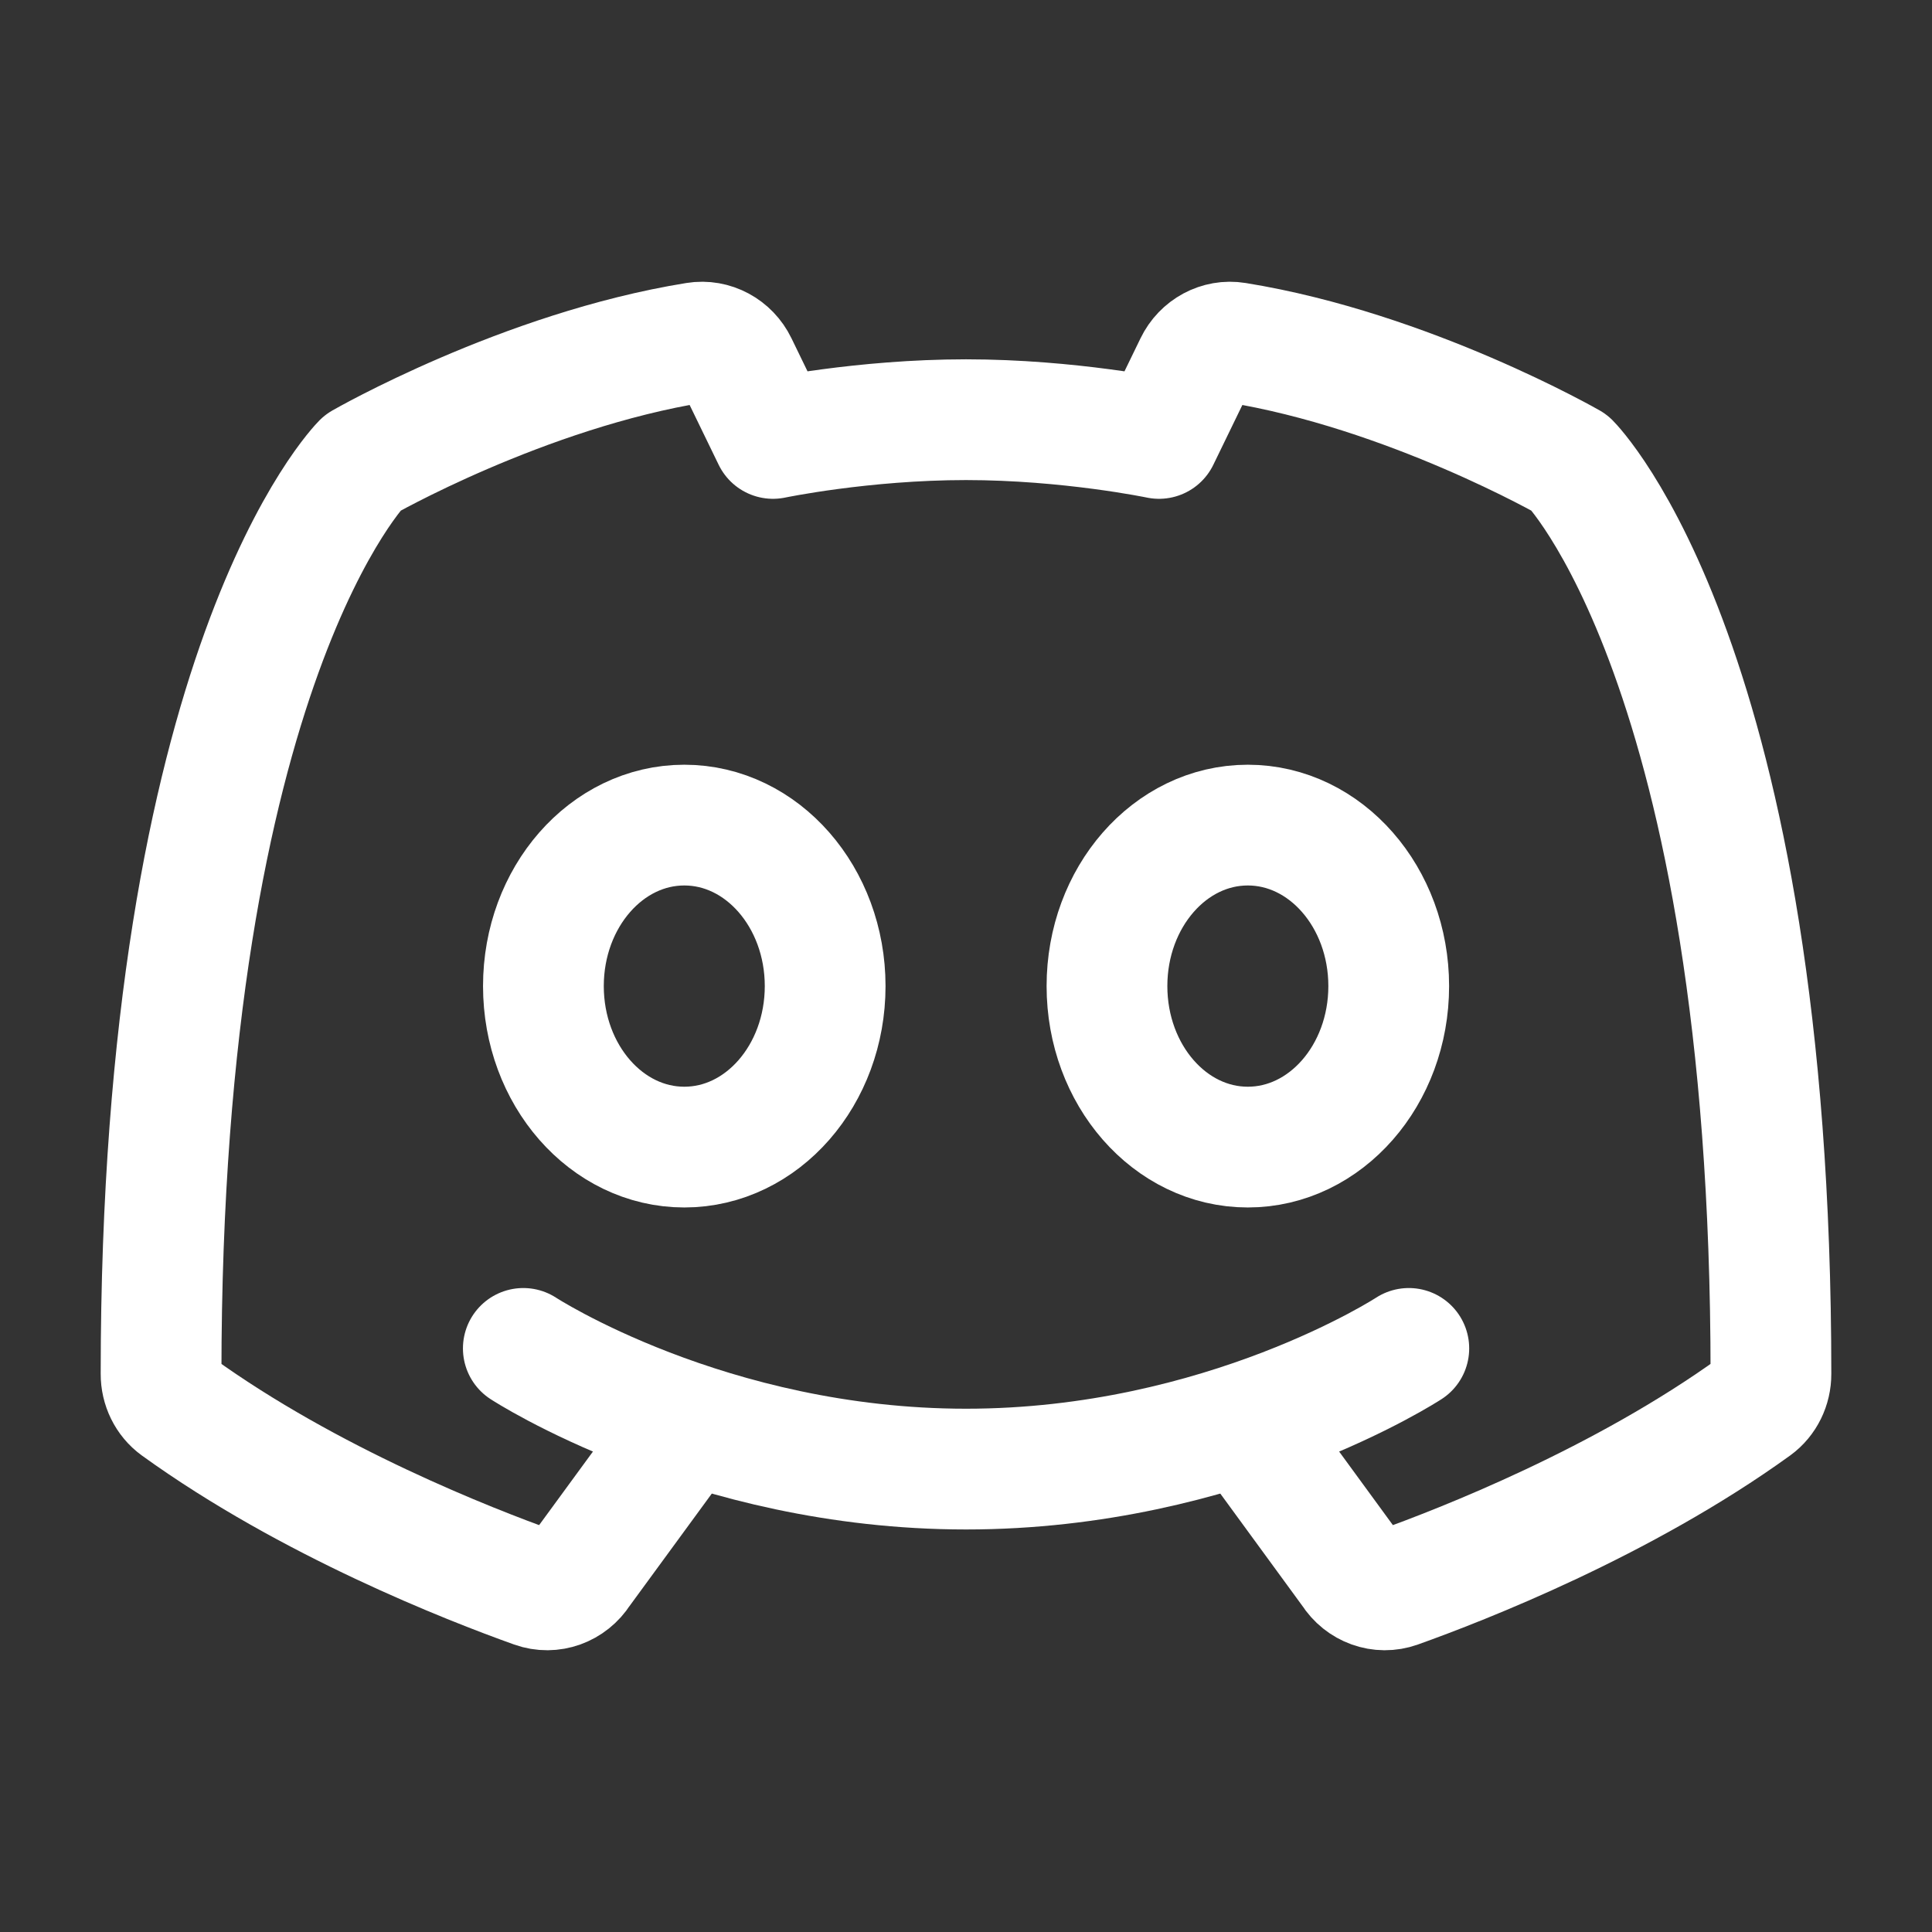 <svg width="30" height="30" viewBox="0 0 30 30" fill="none" xmlns="http://www.w3.org/2000/svg">
<rect x="0" y="0" width="30" height="30" fill="#333333" stroke="none"/>
<g clip-path="url(#clip0_1603_638)">
<path d="M19.376 22.188L20.993 24.401C21.145 24.641 21.436 24.748 21.702 24.653C22.707 24.294 25.198 23.322 27.248 21.841C27.408 21.725 27.5 21.533 27.499 21.334C27.499 10.312 24.376 7.188 24.376 7.188C24.376 7.188 21.876 5.753 19.193 5.32C18.93 5.277 18.671 5.419 18.554 5.661L17.997 6.808C17.997 6.808 16.607 6.517 15 6.517C13.393 6.517 12.003 6.808 12.003 6.808L11.446 5.661C11.329 5.419 11.07 5.277 10.807 5.32C8.126 5.752 5.626 7.188 5.626 7.188C5.626 7.188 2.501 10.312 2.501 21.334C2.5 21.533 2.592 21.725 2.752 21.841C4.802 23.322 7.293 24.294 8.298 24.653C8.564 24.748 8.855 24.641 9.007 24.401L10.626 22.188" stroke="white" stroke-width="1.875" stroke-linecap="round" stroke-linejoin="round"/>
<path d="M21.876 20.938C21.876 20.938 19.007 22.812 15.001 22.812C10.995 22.812 8.126 20.938 8.126 20.938" stroke="white" stroke-width="1.875" stroke-linecap="round" stroke-linejoin="round"/>
<path d="M21.564 15.312C21.564 16.693 20.584 17.812 19.376 17.812C18.168 17.812 17.189 16.693 17.189 15.312C17.189 13.932 18.168 12.812 19.376 12.812C20.584 12.812 21.564 13.932 21.564 15.312Z" stroke="white" stroke-width="1.875"/>
<path d="M12.813 15.312C12.813 16.693 11.834 17.812 10.626 17.812C9.418 17.812 8.438 16.693 8.438 15.312C8.438 13.932 9.418 12.812 10.626 12.812C11.834 12.812 12.813 13.932 12.813 15.312Z" stroke="white" stroke-width="1.875"/>
</g>
<defs>
<clipPath id="clip0_1603_638">
<rect width="30" height="30" fill="white"/>
</clipPath>
</defs>
</svg>